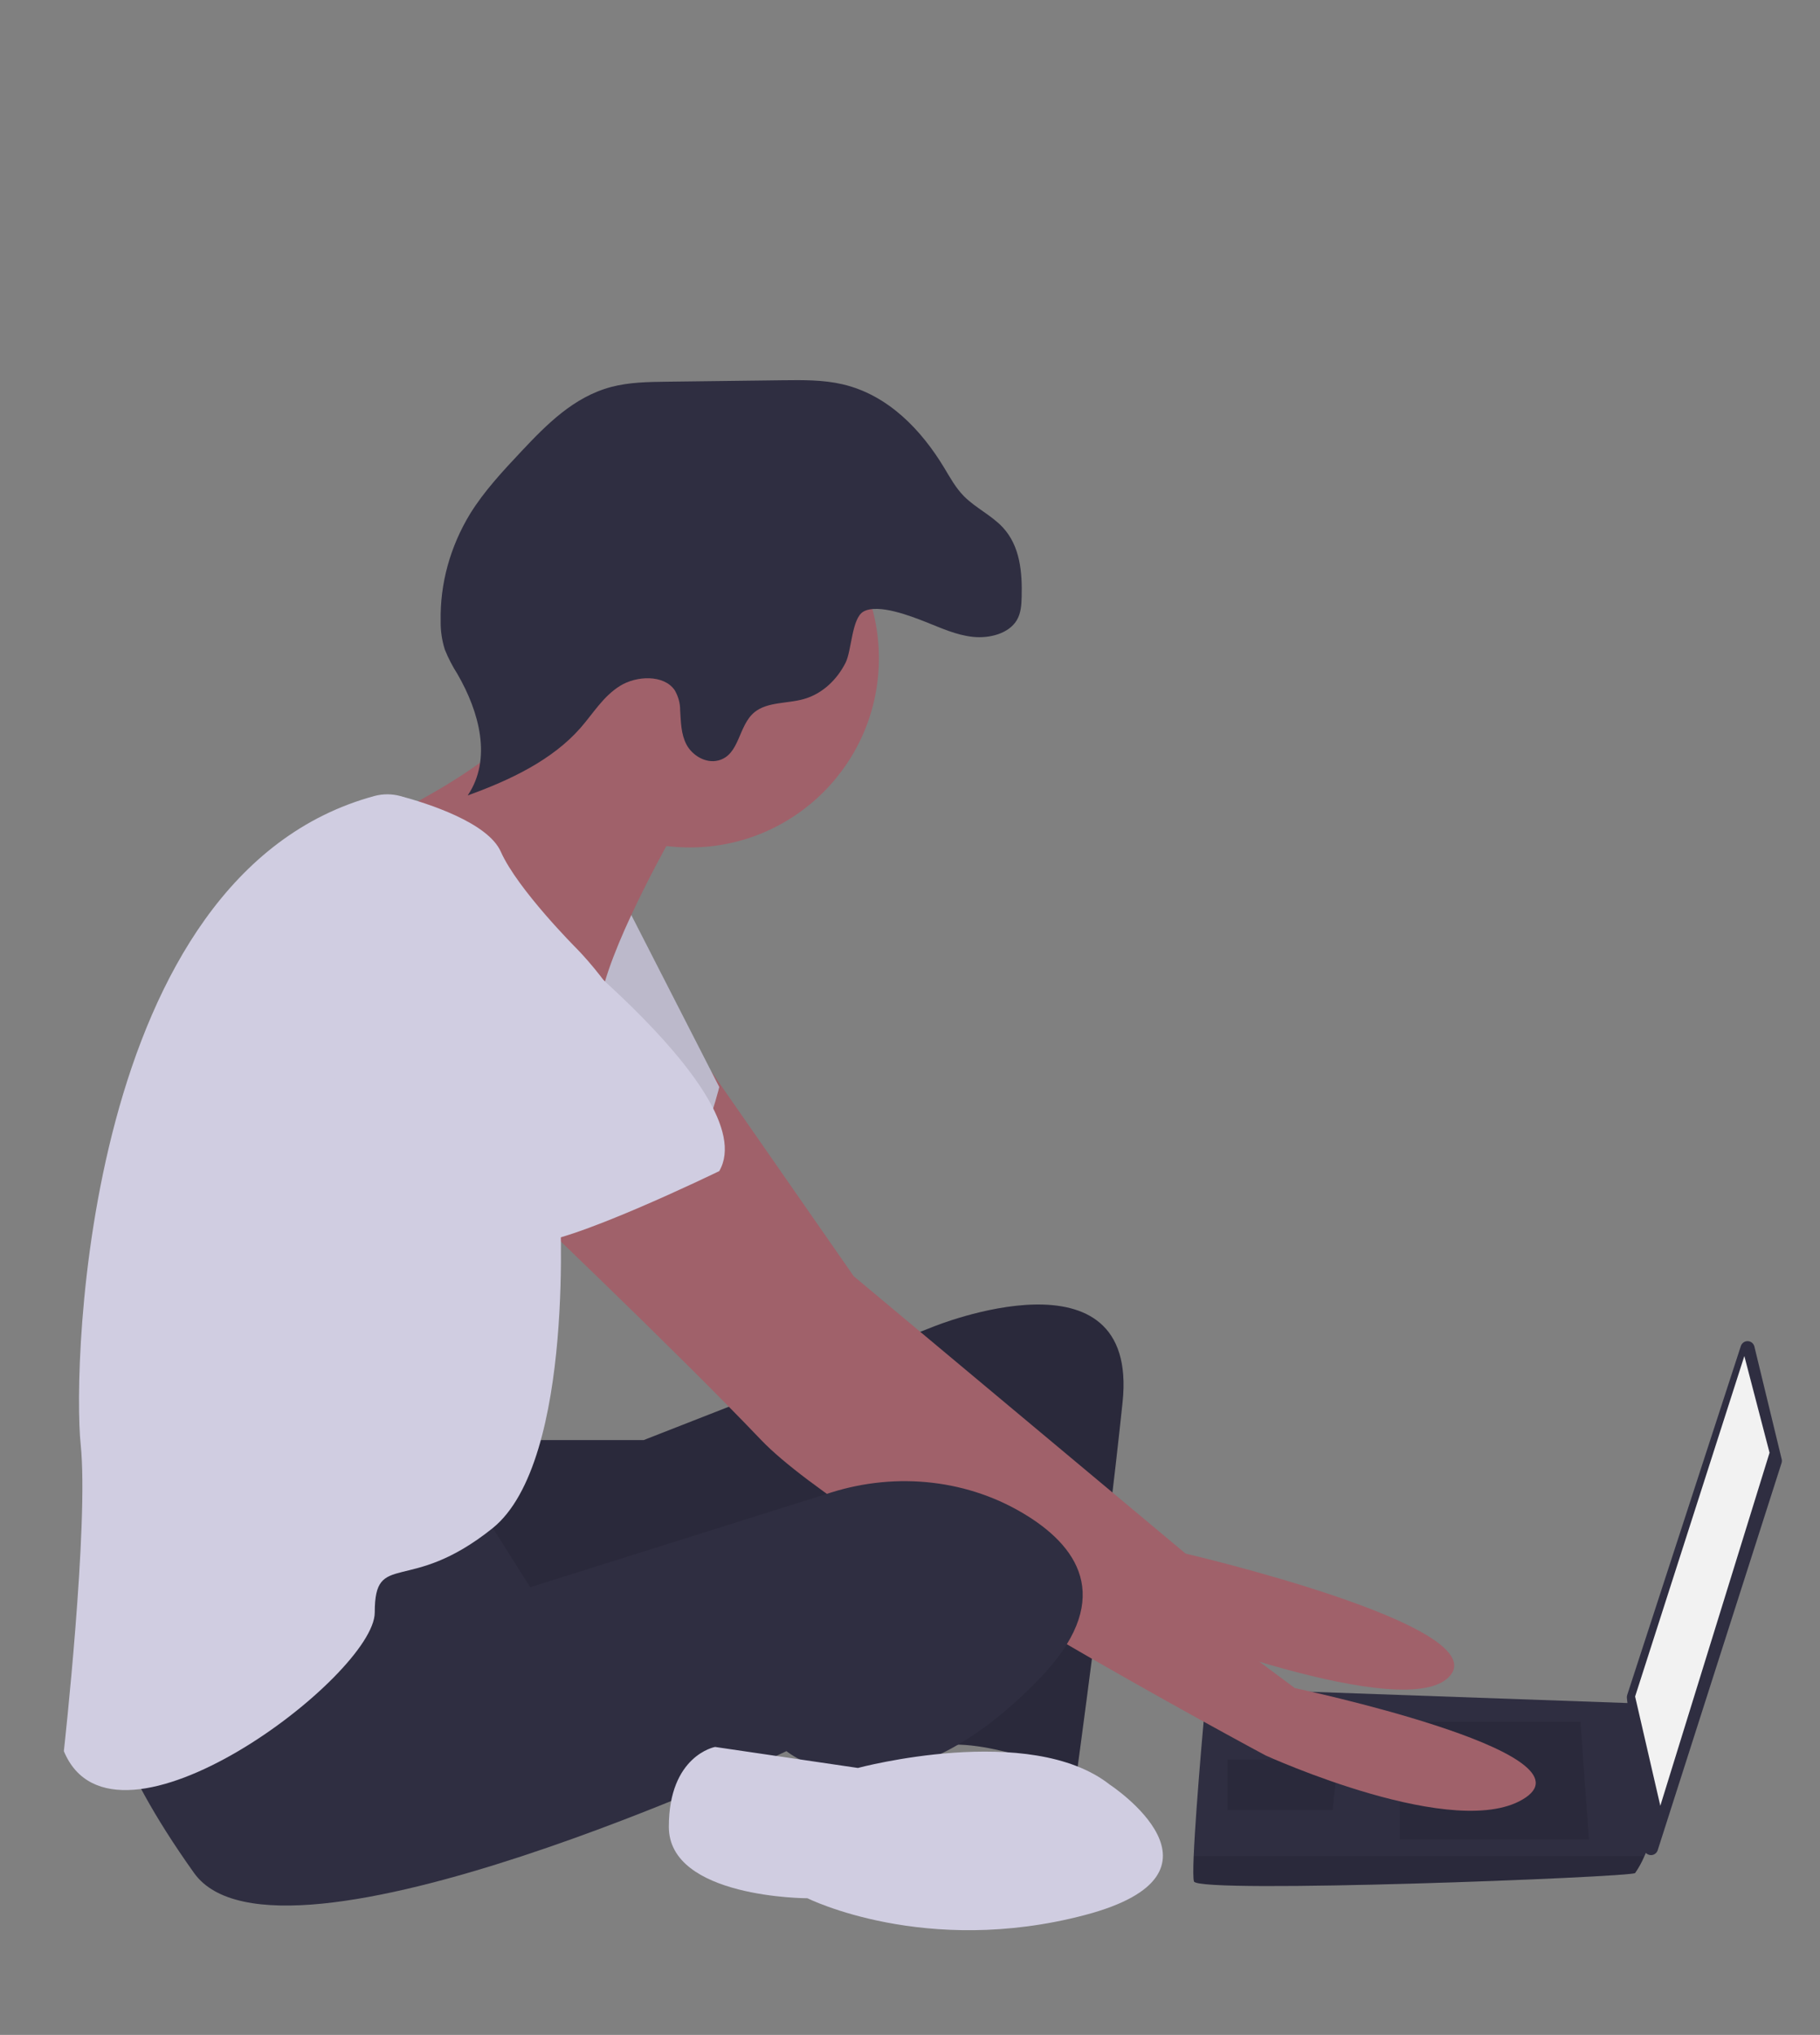 <svg width="570" height="637" viewBox="0 0 570 637" fill="none" xmlns="http://www.w3.org/2000/svg">
<rect x="0" y="0" width="570" height="637" fill="#808080" stroke="none"/>
<g id="me">
<path id="Vector" d="M164.734 450.808H201.575L292.363 415.283C292.363 415.283 356.836 388.967 351.573 438.966C346.31 488.965 337.099 556.069 337.099 556.069C337.099 556.069 308.152 542.912 292.363 546.859C276.574 550.806 287.1 466.597 287.1 466.597C287.1 466.597 158.155 528.438 146.313 520.544C134.471 512.649 131.84 457.387 131.84 457.387L164.734 450.808Z" fill="#2F2E41"/>
<path id="Vector_2" opacity="0.1" d="M164.734 450.808H201.575L292.363 415.283C292.363 415.283 356.836 388.967 351.573 438.966C346.31 488.965 337.099 556.069 337.099 556.069C337.099 556.069 308.152 542.912 292.363 546.859C276.574 550.806 287.1 466.597 287.1 466.597C287.1 466.597 158.155 528.438 146.313 520.544C134.471 512.649 131.84 457.387 131.84 457.387L164.734 450.808Z" fill="black"/>
<g id="left-arm">
<path id="Vector_3" d="M222.778 335.434L267.364 399.494L371.309 486.334C371.309 486.334 467.36 508.702 454.202 524.491C441.045 540.28 360.783 508.702 360.783 508.702C360.783 508.702 241.048 421.861 237.101 415.283C233.154 408.704 189.734 346.863 189.734 346.863L222.778 335.434Z" fill="#A0616A"/>
</g>
<path id="Vector_4" d="M196.312 283.706L225.259 340.284C225.259 340.284 218.68 367.915 208.154 370.547C197.628 373.178 152.892 336.337 152.892 336.337L196.312 283.706Z" fill="#D0CDE1"/>
<path id="Vector_5" opacity="0.1" d="M196.312 283.706L225.259 340.284C225.259 340.284 218.68 367.915 208.154 370.547C197.628 373.178 152.892 336.337 152.892 336.337L196.312 283.706Z" fill="black"/>
<path id="Vector_6" d="M549.451 421.514L558.002 456.786C558.097 457.179 558.082 457.591 557.959 457.976L519.171 579.188C519.018 579.668 518.704 580.08 518.283 580.357C517.862 580.634 517.359 580.758 516.857 580.709C516.355 580.659 515.886 580.439 515.527 580.086C515.168 579.732 514.941 579.266 514.884 578.765L509.518 531.546C509.483 531.232 509.515 530.915 509.613 530.615L545.215 421.351C545.364 420.895 545.657 420.5 546.051 420.226C546.444 419.952 546.916 419.814 547.395 419.832C547.874 419.851 548.334 420.025 548.705 420.328C549.076 420.632 549.338 421.048 549.451 421.514Z" fill="#2F2E41"/>
<path id="Vector_7" d="M546.306 424.493L554.2 454.756L519.99 565.28L512.096 531.07L546.306 424.493Z" fill="#F2F2F2"/>
<path id="Vector_8" d="M373.941 588.964C375.256 592.911 510.78 587.648 512.096 586.332C513.243 584.684 514.213 582.92 514.99 581.069C516.227 578.437 517.359 575.806 517.359 575.806L512.096 533.201L377.888 528.438C377.888 528.438 374.533 564.543 373.848 581.069C373.677 585.24 373.677 588.174 373.941 588.964Z" fill="#2F2E41"/>
<path id="Vector_9" opacity="0.1" d="M494.991 538.965L497.622 575.806H438.413V538.965H494.991Z" fill="black"/>
<path id="Vector_10" opacity="0.1" d="M418.677 550.806L419.03 550.736L417.361 566.596H384.467V550.806H418.677Z" fill="black"/>
<path id="Vector_11" opacity="0.1" d="M373.941 588.964C375.256 592.911 510.78 587.648 512.096 586.332C513.243 584.684 514.213 582.92 514.99 581.069H373.848C373.677 585.24 373.677 588.174 373.941 588.964Z" fill="black"/>
<path id="Vector_12" d="M216.049 265.286C248.749 265.286 275.258 238.777 275.258 206.076C275.258 173.376 248.749 146.867 216.049 146.867C183.348 146.867 156.839 173.376 156.839 206.076C156.839 238.777 183.348 265.286 216.049 265.286Z" fill="#A0616A"/>
<path id="Vector_13" d="M212.102 258.707C212.102 258.707 192.365 292.917 188.418 311.337C184.471 329.758 129.208 274.496 129.208 274.496L121.972 255.417C121.972 255.417 173.944 231.076 169.997 211.339C166.05 191.603 212.102 258.707 212.102 258.707Z" fill="#A0616A"/>
<g id="right-arm">
<path id="Vector_14" d="M222.628 361.336L276.574 432.388L405.519 528.438C405.519 528.438 498.938 548.175 477.886 562.648C456.834 577.122 396.309 549.491 396.309 549.491C396.309 549.491 266.048 479.755 238.417 450.808C210.786 421.862 159.471 373.178 159.471 373.178L222.628 361.336Z" fill="#A0616A"/>
</g>
<path id="Vector_15" d="M150.261 471.861L166.05 496.86L260.281 467.214C280.957 460.71 303.629 463.103 321.968 474.657C338.415 485.018 348.941 501.465 325.257 525.807C277.89 574.49 246.312 548.175 246.312 548.175C246.312 548.175 87.104 623.173 60.789 586.332C34.473 549.491 33.158 531.07 33.158 531.07C33.158 531.07 134.472 467.913 150.261 471.861Z" fill="#2F2E41"/>
<path id="Vector_16" d="M347.625 558.701C347.625 558.701 389.73 586.332 339.731 599.49C289.732 612.647 252.89 594.227 252.89 594.227C252.89 594.227 209.47 594.227 209.47 571.859C209.47 549.491 223.943 546.859 223.943 546.859L268.679 553.438C268.679 553.438 322.626 538.965 347.625 558.701Z" fill="#D0CDE1"/>
<path id="Vector_17" d="M289.871 194.677C294.694 196.573 299.476 198.816 304.72 199.366C309.963 199.916 315.934 198.302 318.416 194.193C319.756 191.974 319.909 189.364 319.971 186.85C320.161 179.228 319.536 170.988 314.056 165.089C310.569 161.335 305.478 158.968 301.868 155.305C299.282 152.681 297.561 149.5 295.708 146.431C288.687 134.809 278.293 123.638 263.847 120.288C257.815 118.888 251.487 118.957 245.25 119.034L208.871 119.487C202.984 119.56 197.006 119.645 191.37 121.147C179.661 124.268 171.135 132.948 163.327 141.249C157.485 147.459 151.628 153.733 147.244 160.815C140.958 171.149 137.78 182.73 138.012 194.454C137.963 197.461 138.404 200.458 139.32 203.355C140.391 206.012 141.719 208.583 143.288 211.04C150.111 222.852 154.162 237.606 146.478 249C159.825 244.194 173.03 237.893 181.834 227.829C185.773 223.327 188.861 218.057 194.11 214.753C199.359 211.45 207.911 211.163 211.279 216.012C212.437 217.973 213.033 220.154 213.015 222.365C213.261 226.005 213.255 229.784 215.005 233.088C216.756 236.391 220.925 239.056 224.907 238.068C231.763 236.365 231.106 227.09 236.387 222.876C240.397 219.676 246.584 220.288 251.736 218.835C257.739 217.143 262.243 212.559 264.81 207.485C266.76 203.628 266.732 193.535 270.424 191.446C275.053 188.827 285.58 192.991 289.871 194.677Z" fill="#2F2E41"/>
<path id="Vector_18" d="M117.272 249.176C119.935 248.465 122.74 248.472 125.4 249.197C133.846 251.464 152.78 257.467 156.839 266.601C162.103 278.443 180.523 296.864 180.523 296.864C180.523 296.864 205.523 321.863 200.26 338.968C194.997 356.073 175.26 375.81 175.26 375.81C175.26 375.81 180.523 457.387 154.208 478.439C127.893 499.492 117.367 485.018 117.367 504.755C117.367 524.491 35.789 586.332 20 548.175C20 548.175 27.895 477.124 25.263 452.124C22.669 427.485 26.466 273.759 117.272 249.176Z" fill="#D0CDE1"/>
<path id="Vector_19" d="M159.471 282.39C159.471 282.39 239.733 341.6 225.259 366.599C225.259 366.599 176.576 390.283 166.05 388.967C155.524 387.652 114.735 341.6 104.209 337.653C93.683 333.705 88.42 262.654 159.471 282.39Z" fill="#D0CDE1"/>
</g>
</svg>
